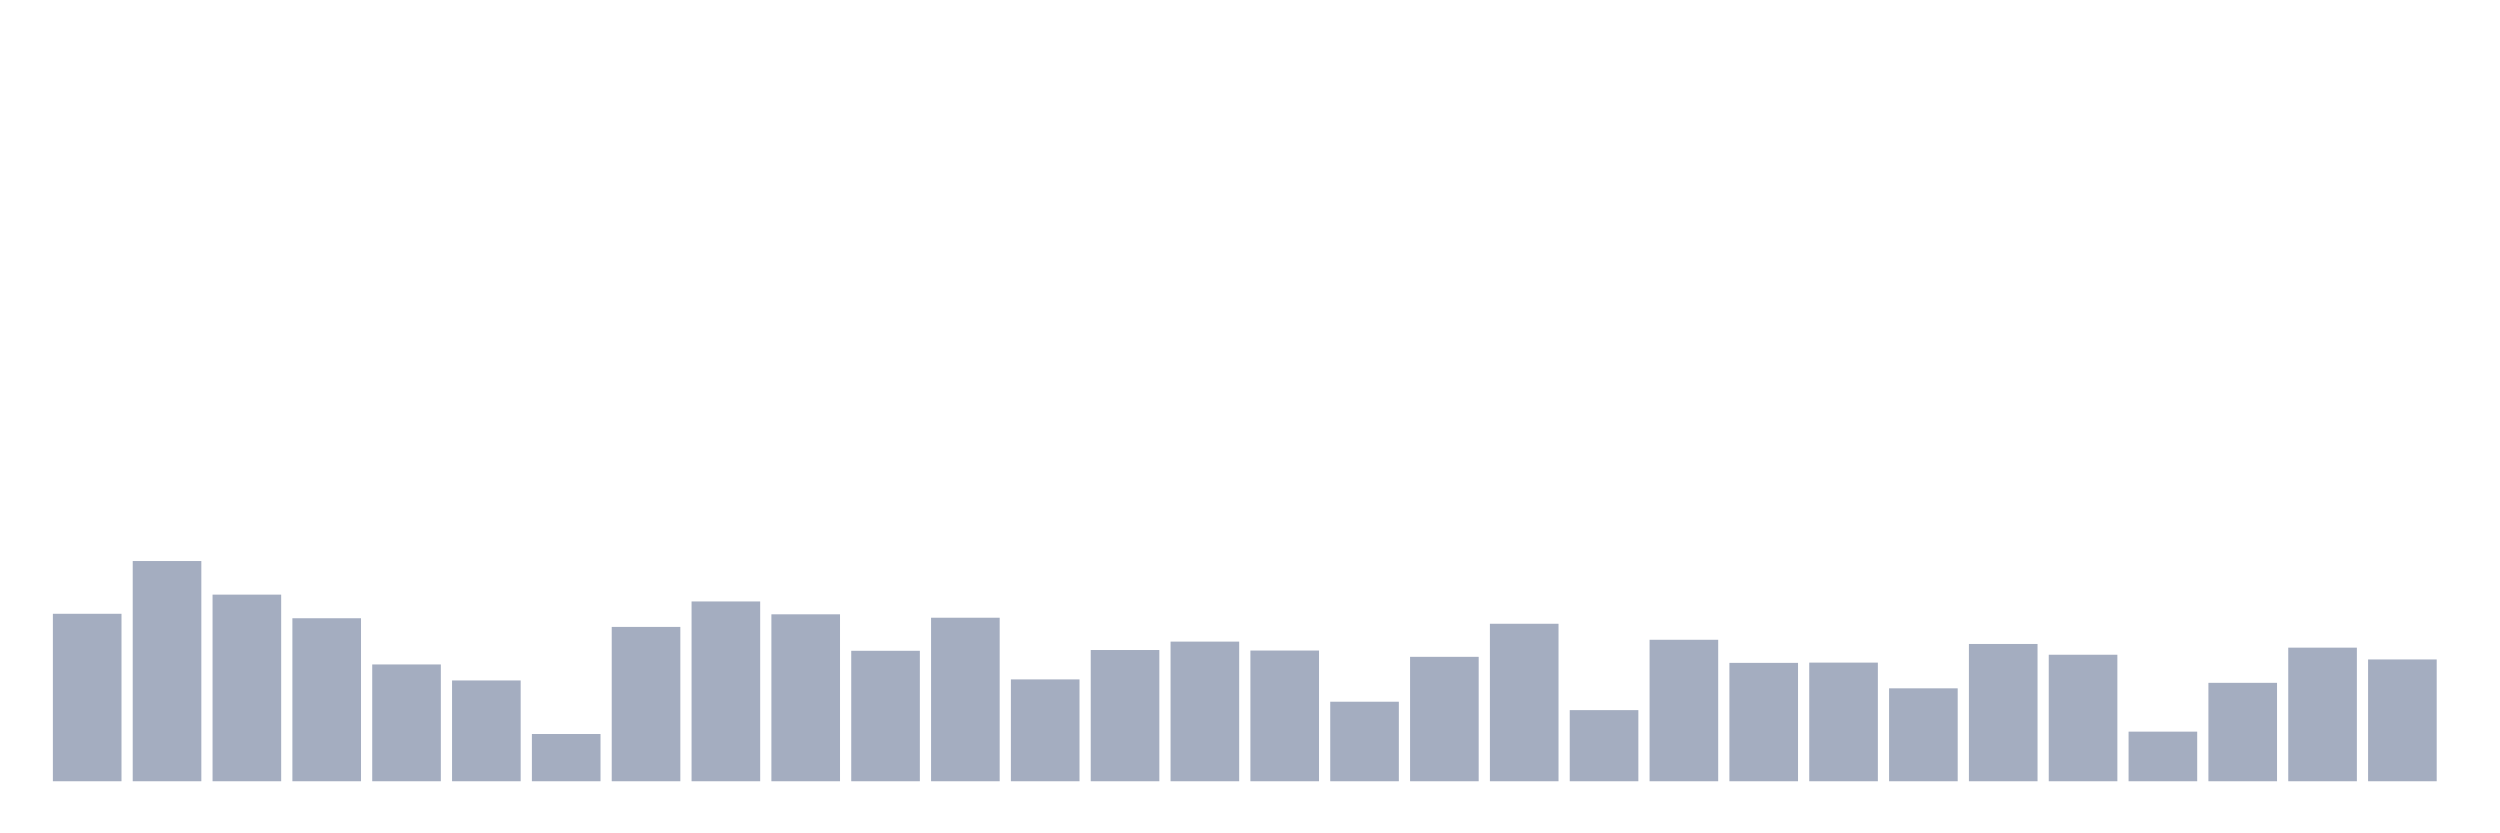 <svg xmlns="http://www.w3.org/2000/svg" viewBox="0 0 480 160"><g transform="translate(10,10)"><rect class="bar" x="0.153" width="13.175" y="107.847" height="32.153" fill="rgb(164,173,192)"></rect><rect class="bar" x="15.482" width="13.175" y="97.718" height="42.282" fill="rgb(164,173,192)"></rect><rect class="bar" x="30.81" width="13.175" y="104.168" height="35.832" fill="rgb(164,173,192)"></rect><rect class="bar" x="46.138" width="13.175" y="108.704" height="31.296" fill="rgb(164,173,192)"></rect><rect class="bar" x="61.466" width="13.175" y="117.574" height="22.426" fill="rgb(164,173,192)"></rect><rect class="bar" x="76.794" width="13.175" y="120.648" height="19.352" fill="rgb(164,173,192)"></rect><rect class="bar" x="92.123" width="13.175" y="130.929" height="9.071" fill="rgb(164,173,192)"></rect><rect class="bar" x="107.451" width="13.175" y="110.367" height="29.633" fill="rgb(164,173,192)"></rect><rect class="bar" x="122.779" width="13.175" y="105.479" height="34.521" fill="rgb(164,173,192)"></rect><rect class="bar" x="138.107" width="13.175" y="107.948" height="32.052" fill="rgb(164,173,192)"></rect><rect class="bar" x="153.436" width="13.175" y="114.953" height="25.047" fill="rgb(164,173,192)"></rect><rect class="bar" x="168.764" width="13.175" y="108.603" height="31.397" fill="rgb(164,173,192)"></rect><rect class="bar" x="184.092" width="13.175" y="120.446" height="19.554" fill="rgb(164,173,192)"></rect><rect class="bar" x="199.42" width="13.175" y="114.802" height="25.198" fill="rgb(164,173,192)"></rect><rect class="bar" x="214.748" width="13.175" y="113.189" height="26.811" fill="rgb(164,173,192)"></rect><rect class="bar" x="230.077" width="13.175" y="114.903" height="25.097" fill="rgb(164,173,192)"></rect><rect class="bar" x="245.405" width="13.175" y="124.73" height="15.27" fill="rgb(164,173,192)"></rect><rect class="bar" x="260.733" width="13.175" y="116.112" height="23.888" fill="rgb(164,173,192)"></rect><rect class="bar" x="276.061" width="13.175" y="109.762" height="30.238" fill="rgb(164,173,192)"></rect><rect class="bar" x="291.39" width="13.175" y="126.343" height="13.657" fill="rgb(164,173,192)"></rect><rect class="bar" x="306.718" width="13.175" y="112.837" height="27.163" fill="rgb(164,173,192)"></rect><rect class="bar" x="322.046" width="13.175" y="117.271" height="22.729" fill="rgb(164,173,192)"></rect><rect class="bar" x="337.374" width="13.175" y="117.221" height="22.779" fill="rgb(164,173,192)"></rect><rect class="bar" x="352.702" width="13.175" y="122.16" height="17.84" fill="rgb(164,173,192)"></rect><rect class="bar" x="368.031" width="13.175" y="113.643" height="26.357" fill="rgb(164,173,192)"></rect><rect class="bar" x="383.359" width="13.175" y="115.709" height="24.291" fill="rgb(164,173,192)"></rect><rect class="bar" x="398.687" width="13.175" y="130.475" height="9.525" fill="rgb(164,173,192)"></rect><rect class="bar" x="414.015" width="13.175" y="121.102" height="18.898" fill="rgb(164,173,192)"></rect><rect class="bar" x="429.344" width="13.175" y="114.348" height="25.652" fill="rgb(164,173,192)"></rect><rect class="bar" x="444.672" width="13.175" y="116.616" height="23.384" fill="rgb(164,173,192)"></rect></g></svg>